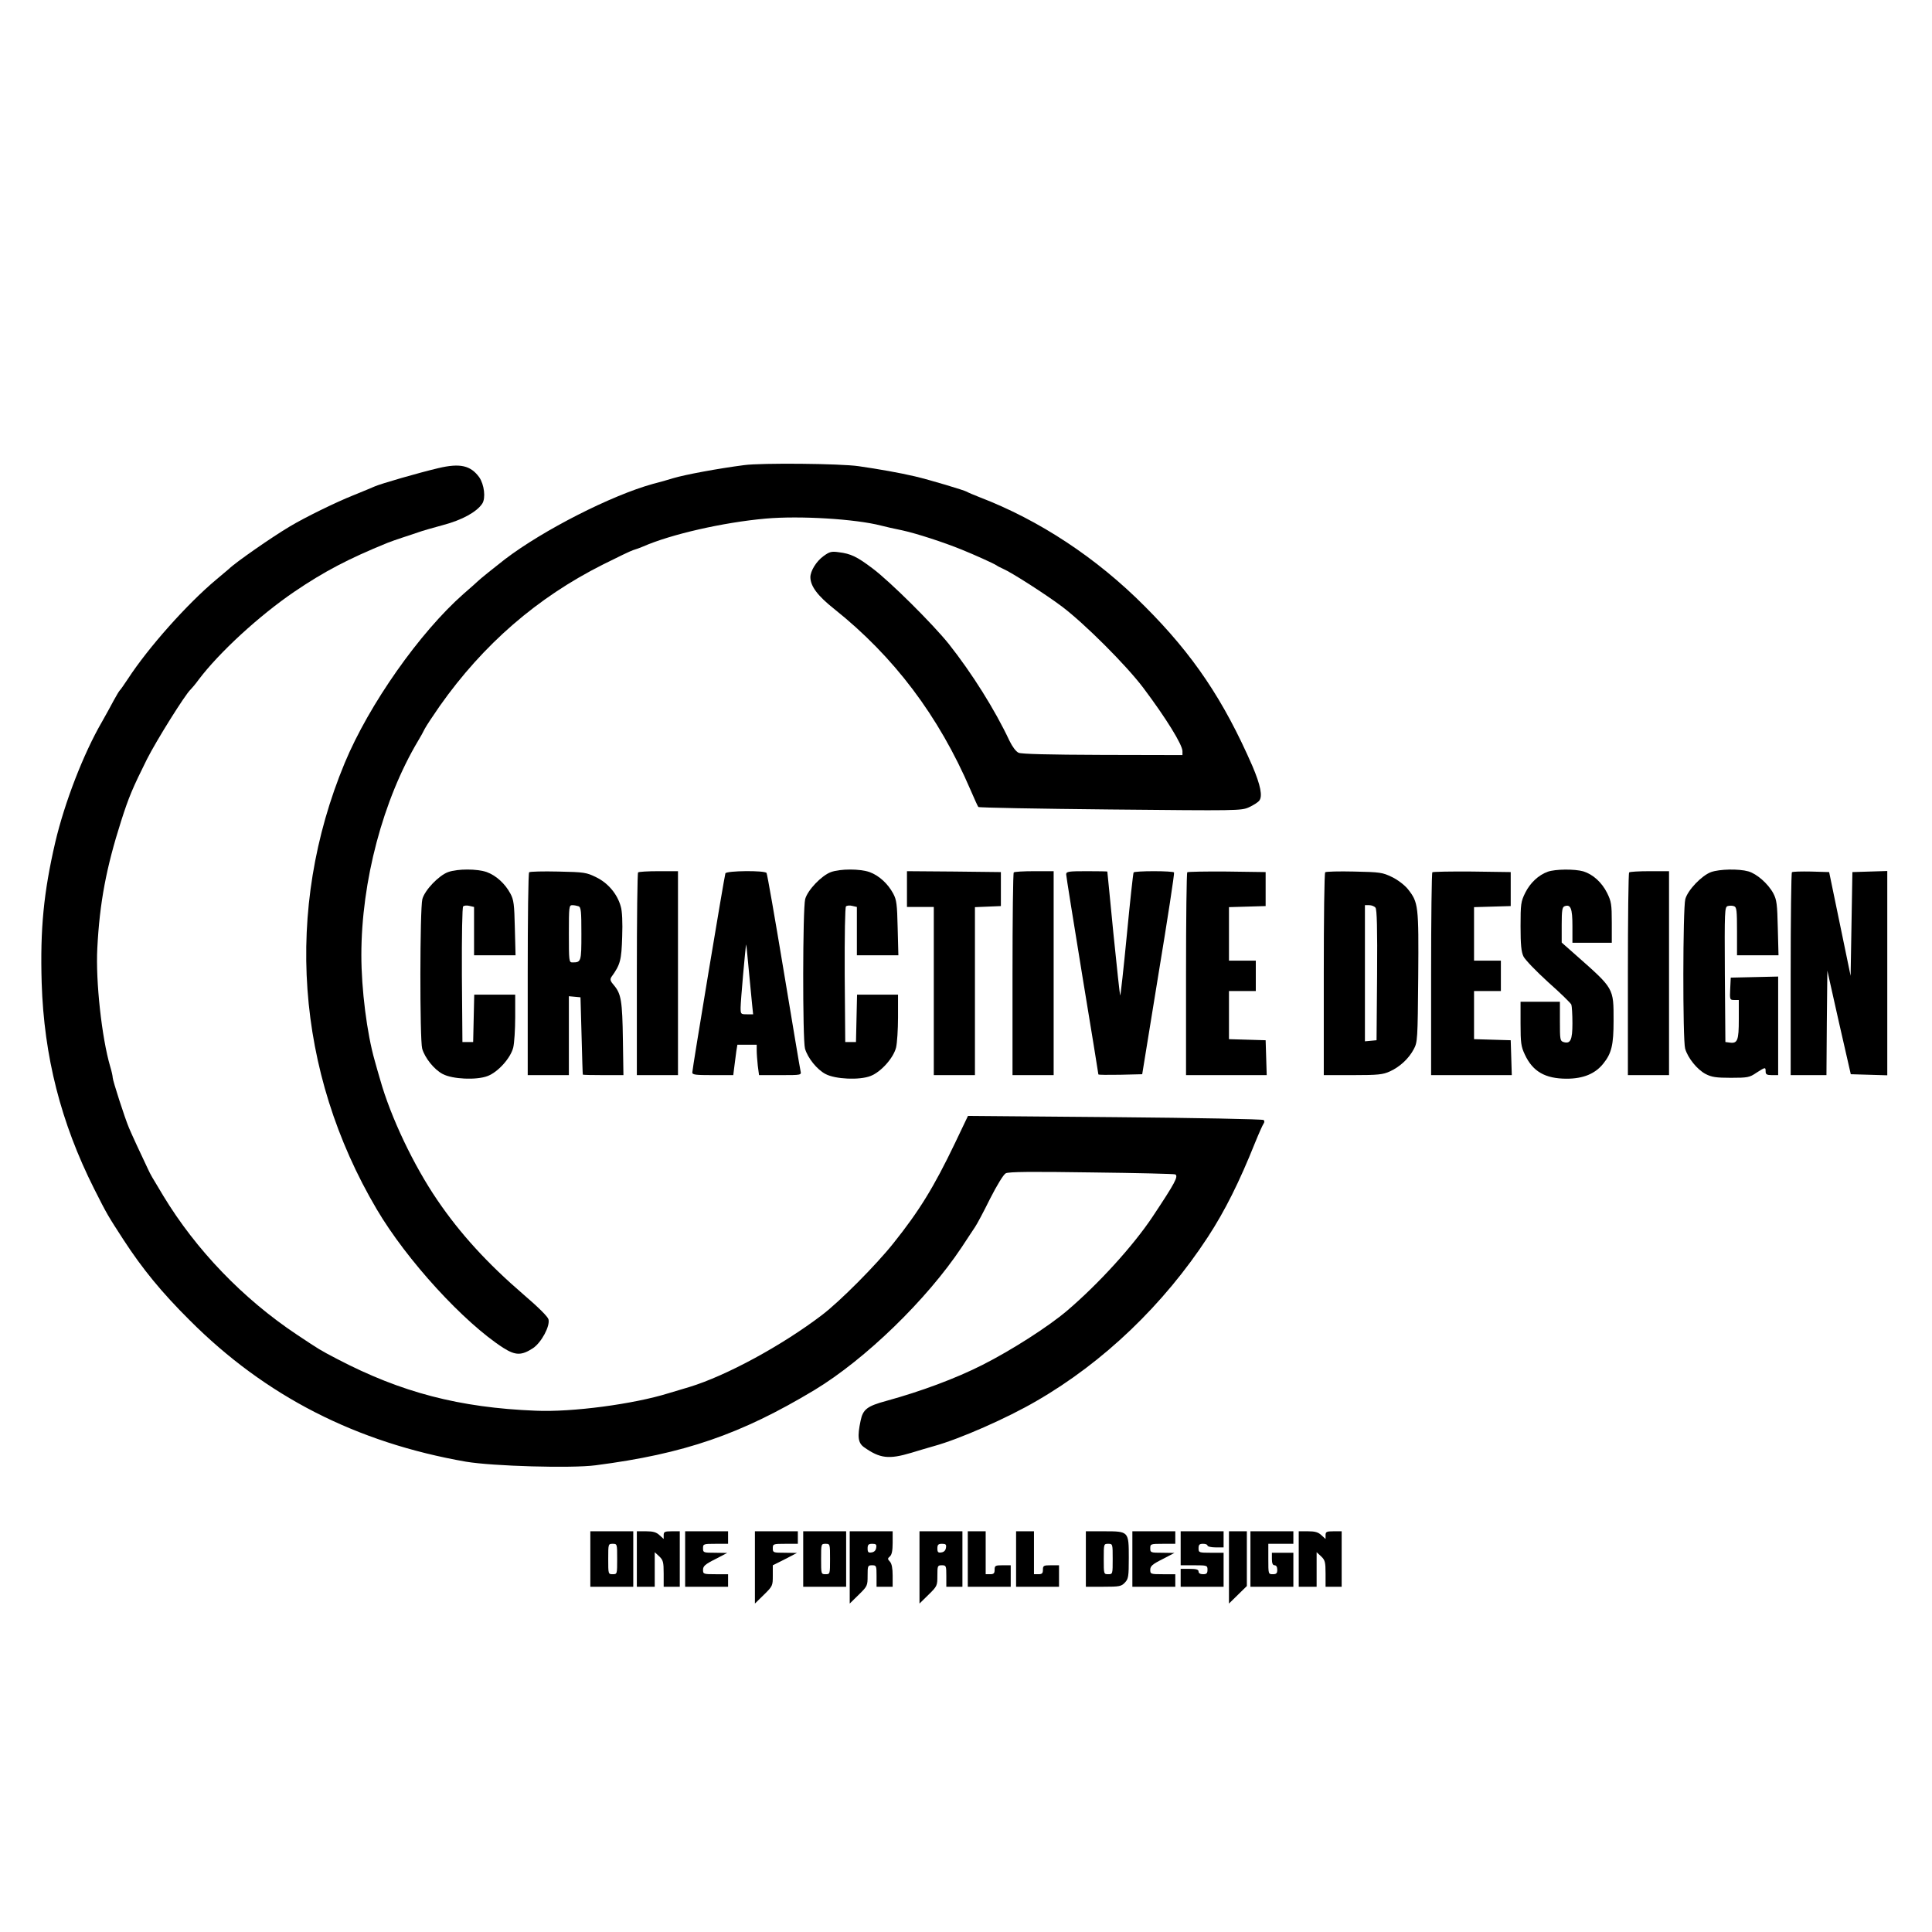 <?xml version="1.0" standalone="no"?>
<!DOCTYPE svg PUBLIC "-//W3C//DTD SVG 20010904//EN"
 "http://www.w3.org/TR/2001/REC-SVG-20010904/DTD/svg10.dtd">
<svg version="1.0" xmlns="http://www.w3.org/2000/svg"
 width="1080pt" height="1080pt" viewBox="0 0 1080 1080"
 preserveAspectRatio="xMidYMid meet">

<g transform="translate(0,1080) scale(0.1,-0.1)"
fill="#000000" stroke="none">
<path d="M4160 8200 c-146 -19 -330 -53 -400 -74 -25 -8 -74 -22 -110 -31
-232 -64 -613 -258 -827 -421 -48 -37 -144 -114 -153 -124 -3 -3 -38 -35 -79
-70 -245 -216 -528 -618 -664 -945 -340 -819 -275 -1726 179 -2495 168 -285
487 -633 708 -775 68 -43 102 -43 166 -1 46 31 96 123 86 161 -4 15 -57 68
-139 138 -203 175 -354 340 -482 528 -133 195 -261 464 -320 674 -10 33 -23
80 -30 105 -44 153 -75 400 -75 591 0 412 121 869 318 1199 12 19 28 49 37 67
9 17 47 74 83 126 244 346 546 607 912 791 80 40 156 77 170 81 14 4 39 13 55
20 155 68 448 135 685 156 190 17 502 -2 645 -39 22 -6 76 -18 120 -27 78 -17
229 -66 330 -107 74 -30 178 -77 195 -88 8 -6 25 -14 36 -19 49 -21 239 -143
331 -212 128 -97 359 -328 454 -454 127 -169 219 -318 219 -354 l0 -22 -446 1
c-308 1 -453 5 -470 12 -15 7 -35 34 -51 67 -81 173 -210 378 -339 541 -89
111 -329 350 -427 423 -86 65 -121 82 -188 90 -41 6 -52 3 -86 -22 -40 -29
-73 -83 -73 -118 1 -50 40 -103 132 -176 335 -267 585 -598 763 -1012 21 -49
41 -93 44 -96 3 -4 335 -10 737 -14 712 -7 732 -7 775 12 24 11 50 27 58 37
20 24 8 86 -38 194 -161 369 -331 622 -601 892 -270 272 -591 483 -925 611
-33 13 -64 26 -70 30 -12 8 -209 67 -290 86 -85 20 -204 41 -315 57 -103 15
-545 19 -640 6z"/>
<path d="M2450 8183 c-110 -26 -318 -86 -355 -102 -11 -5 -66 -28 -123 -51
-95 -38 -267 -122 -352 -173 -101 -60 -305 -202 -340 -237 -3 -3 -34 -29 -70
-59 -163 -136 -381 -381 -495 -556 -22 -33 -42 -62 -46 -65 -3 -3 -18 -27 -33
-55 -14 -27 -44 -81 -66 -120 -104 -179 -209 -452 -261 -673 -65 -281 -85
-484 -76 -787 13 -410 107 -780 293 -1150 74 -147 78 -152 164 -285 106 -163
214 -295 370 -450 423 -424 931 -684 1545 -791 148 -25 590 -38 725 -20 495
64 811 173 1222 420 285 172 629 506 824 799 31 48 65 98 74 112 10 14 48 85
84 158 39 77 76 137 88 143 16 9 145 10 481 5 252 -3 462 -8 467 -11 18 -11
-1 -47 -126 -235 -109 -164 -303 -377 -479 -527 -106 -90 -311 -221 -473 -303
-150 -76 -344 -148 -537 -201 -107 -29 -131 -47 -144 -110 -19 -89 -15 -125
19 -149 89 -63 138 -69 265 -31 33 10 89 27 125 37 143 39 411 157 575 253
374 216 710 538 957 916 96 147 176 308 263 525 21 52 43 101 48 108 6 8 6 16
1 21 -5 5 -379 12 -831 16 l-822 7 -73 -153 c-118 -246 -200 -379 -344 -559
-98 -123 -299 -325 -399 -401 -223 -170 -534 -339 -740 -402 -27 -8 -80 -24
-117 -35 -195 -61 -540 -107 -743 -98 -427 17 -752 102 -1110 289 -101 53 -94
49 -225 136 -302 201 -564 474 -747 776 -67 111 -70 116 -86 150 -36 75 -95
203 -106 230 -23 54 -91 265 -91 281 0 8 -6 36 -14 62 -47 160 -82 477 -72
662 13 254 50 450 133 710 43 135 64 184 144 345 54 107 215 364 244 390 6 6
27 30 45 55 116 154 340 359 535 492 168 114 304 185 520 273 17 7 55 20 85
30 30 10 71 23 90 30 19 7 81 25 137 40 106 28 188 73 219 120 20 31 11 106
-17 147 -48 66 -107 80 -229 51z"/>
<path d="M2505 5925 c-52 -19 -130 -100 -144 -151 -14 -52 -15 -785 -1 -836
15 -52 67 -117 115 -142 55 -29 189 -35 251 -11 58 22 128 100 143 159 6 25
11 101 11 170 l0 126 -115 0 -114 0 -3 -132 -3 -133 -30 0 -30 0 -3 374 c-1
224 2 379 7 384 5 5 21 7 35 3 l26 -6 0 -135 0 -135 116 0 116 0 -4 153 c-3
132 -6 157 -25 192 -30 56 -80 101 -132 120 -54 19 -163 19 -216 0z"/>
<path d="M4645 5925 c-52 -19 -130 -100 -144 -151 -14 -52 -15 -785 -1 -836
15 -52 67 -117 115 -142 55 -29 189 -35 251 -11 58 22 128 100 143 159 6 25
11 101 11 170 l0 126 -115 0 -114 0 -3 -132 -3 -133 -30 0 -30 0 -3 374 c-1
224 2 379 7 384 5 5 21 7 35 3 l26 -6 0 -135 0 -135 116 0 116 0 -4 153 c-3
132 -6 157 -25 192 -30 56 -80 101 -132 120 -54 19 -163 19 -216 0z"/>
<path d="M8652 5927 c-52 -19 -98 -62 -126 -118 -24 -49 -26 -62 -26 -187 0
-103 4 -142 16 -168 9 -19 72 -84 139 -145 68 -60 126 -117 129 -125 3 -9 6
-55 6 -104 0 -94 -11 -117 -50 -105 -19 6 -20 14 -20 116 l0 109 -110 0 -110
0 0 -122 c0 -108 3 -129 24 -173 44 -95 114 -135 234 -135 93 0 160 28 205 85
46 57 57 105 57 238 0 186 4 178 -213 370 l-77 68 0 99 c0 81 3 99 16 104 34
13 44 -12 44 -110 l0 -94 110 0 110 0 0 113 c0 102 -3 118 -26 165 -30 60 -79
104 -133 121 -49 14 -156 13 -199 -2z"/>
<path d="M9565 5925 c-52 -19 -130 -100 -144 -151 -14 -52 -15 -785 -1 -836
15 -52 67 -117 115 -142 33 -17 58 -21 141 -21 93 0 104 2 142 28 50 32 52 33
52 7 0 -16 7 -20 35 -20 l35 0 0 275 0 276 -132 -3 -133 -3 -3 -62 c-3 -62 -2
-63 23 -63 l25 0 0 -109 c0 -117 -7 -136 -52 -129 l-23 3 -3 377 c-2 360 -1
377 16 383 11 3 27 3 36 -1 14 -5 16 -25 16 -140 l0 -134 116 0 116 0 -4 153
c-3 132 -6 157 -25 193 -29 54 -93 110 -140 123 -53 15 -160 13 -208 -4z"/>
<path d="M2958 5924 c-5 -4 -8 -261 -8 -571 l0 -563 115 0 115 0 0 221 0 220
33 -3 32 -3 6 -215 c3 -118 6 -216 7 -217 1 -2 53 -3 115 -3 l112 0 -3 197
c-3 218 -10 257 -49 304 -22 25 -24 34 -15 48 50 69 56 94 60 224 3 80 0 145
-8 170 -19 69 -71 131 -137 163 -55 27 -66 29 -213 32 -85 2 -158 0 -162 -4z
m276 -190 c14 -5 16 -28 16 -154 0 -157 -1 -160 -51 -160 -18 0 -19 9 -19 160
0 151 1 160 19 160 11 0 26 -3 35 -6z"/>
<path d="M3567 5923 c-4 -3 -7 -260 -7 -570 l0 -563 115 0 115 0 0 570 0 570
-108 0 c-60 0 -112 -3 -115 -7z"/>
<path d="M4055 5918 c-6 -17 -185 -1093 -185 -1113 0 -13 18 -15 114 -15 l115
0 6 48 c3 26 8 64 11 85 l6 37 54 0 54 0 0 -32 c0 -18 3 -57 6 -85 l7 -53 119
0 c118 0 118 0 113 23 -3 12 -45 264 -94 559 -49 295 -92 542 -96 548 -9 15
-224 13 -230 -2z m149 -730 l6 -58 -35 0 c-34 0 -35 1 -35 38 0 33 27 339 31
352 1 3 7 -58 14 -135 7 -77 16 -166 19 -197z"/>
<path d="M5070 5830 l0 -100 75 0 75 0 0 -470 0 -470 115 0 115 0 0 470 0 469
73 3 72 3 0 95 0 95 -262 3 -263 2 0 -100z"/>
<path d="M5667 5923 c-4 -3 -7 -260 -7 -570 l0 -563 115 0 115 0 0 570 0 570
-108 0 c-60 0 -112 -3 -115 -7z"/>
<path d="M5960 5912 c0 -9 41 -264 90 -565 50 -302 90 -550 90 -553 0 -3 55
-3 122 -2 l123 3 91 560 c51 308 90 563 87 568 -2 4 -53 7 -113 7 -60 0 -111
-3 -113 -7 -3 -5 -20 -162 -38 -350 -18 -188 -35 -340 -37 -338 -2 2 -19 158
-38 347 -18 189 -34 344 -34 346 0 1 -52 2 -115 2 -103 0 -115 -2 -115 -18z"/>
<path d="M6637 5924 c-4 -4 -7 -261 -7 -571 l0 -563 225 0 226 0 -3 98 -3 97
-102 3 -103 3 0 134 0 135 75 0 75 0 0 85 0 85 -75 0 -75 0 0 150 0 149 103 3
102 3 0 95 0 95 -216 3 c-118 1 -218 -1 -222 -4z"/>
<path d="M7408 5924 c-5 -4 -8 -261 -8 -571 l0 -563 163 0 c141 0 168 3 207
21 55 25 105 71 133 124 21 39 22 53 25 404 3 401 1 416 -58 491 -18 22 -55
51 -88 67 -54 26 -66 28 -212 31 -85 2 -158 0 -162 -4z m281 -198 c8 -9 11
-117 9 -377 l-3 -364 -32 -3 -33 -3 0 380 0 381 24 0 c13 0 29 -6 35 -14z"/>
<path d="M8007 5924 c-4 -4 -7 -261 -7 -571 l0 -563 225 0 226 0 -3 98 -3 97
-102 3 -103 3 0 134 0 135 75 0 75 0 0 85 0 85 -75 0 -75 0 0 150 0 149 103 3
102 3 0 95 0 95 -216 3 c-118 1 -218 -1 -222 -4z"/>
<path d="M9107 5923 c-4 -3 -7 -260 -7 -570 l0 -563 115 0 115 0 0 570 0 570
-108 0 c-60 0 -112 -3 -115 -7z"/>
<path d="M10017 5924 c-4 -4 -7 -261 -7 -571 l0 -563 100 0 100 0 2 292 3 292
65 -290 66 -289 102 -3 102 -3 0 571 0 571 -97 -3 -98 -3 -5 -290 -5 -290 -60
290 -60 290 -101 3 c-55 1 -103 0 -107 -4z"/>
<path d="M3300 2085 l0 -155 120 0 120 0 0 155 0 155 -120 0 -120 0 0 -155z
m150 0 c0 -84 0 -85 -25 -85 -25 0 -25 1 -25 85 0 84 0 85 25 85 25 0 25 -1
25 -85z"/>
<path d="M3560 2085 l0 -155 50 0 50 0 0 97 0 96 25 -23 c22 -21 25 -32 25
-97 l0 -73 45 0 45 0 0 155 0 155 -45 0 c-40 0 -45 -3 -45 -22 l0 -21 -23 21
c-18 17 -36 22 -75 22 l-52 0 0 -155z"/>
<path d="M3830 2085 l0 -155 120 0 120 0 0 35 0 35 -70 0 c-68 0 -70 1 -70 25
0 20 12 31 68 59 l67 35 -67 1 c-66 0 -68 1 -68 25 0 24 2 25 70 25 l70 0 0
35 0 35 -120 0 -120 0 0 -155z"/>
<path d="M4220 2038 l0 -202 50 49 c49 48 50 51 50 107 l0 58 68 34 67 35 -67
1 c-66 0 -68 1 -68 25 0 24 2 25 70 25 l70 0 0 35 0 35 -120 0 -120 0 0 -202z"/>
<path d="M4490 2085 l0 -155 120 0 120 0 0 155 0 155 -120 0 -120 0 0 -155z
m150 0 c0 -84 0 -85 -25 -85 -25 0 -25 1 -25 85 0 84 0 85 25 85 25 0 25 -1
25 -85z"/>
<path d="M4750 2038 l0 -202 50 49 c49 48 50 51 50 107 0 55 1 58 25 58 24 0
25 -3 25 -60 l0 -60 45 0 45 0 0 62 c0 41 -5 67 -15 78 -14 15 -14 18 0 30 10
9 15 31 15 76 l0 64 -120 0 -120 0 0 -202z m148 110 c-2 -15 -11 -24 -25 -26
-19 -3 -23 1 -23 22 0 21 5 26 26 26 21 0 25 -4 22 -22z"/>
<path d="M5140 2038 l0 -202 50 49 c49 48 50 51 50 107 0 55 1 58 25 58 24 0
25 -3 25 -60 l0 -60 45 0 45 0 0 155 0 155 -120 0 -120 0 0 -202z m148 110
c-2 -15 -11 -24 -25 -26 -19 -3 -23 1 -23 22 0 21 5 26 26 26 21 0 25 -4 22
-22z"/>
<path d="M5410 2085 l0 -155 120 0 120 0 0 60 0 60 -45 0 c-41 0 -45 -2 -45
-25 0 -20 -5 -25 -25 -25 l-25 0 0 120 0 120 -50 0 -50 0 0 -155z"/>
<path d="M5680 2085 l0 -155 120 0 120 0 0 60 0 60 -45 0 c-41 0 -45 -2 -45
-25 0 -20 -5 -25 -25 -25 l-25 0 0 120 0 120 -50 0 -50 0 0 -155z"/>
<path d="M6070 2085 l0 -155 98 0 c90 0 100 2 120 23 20 21 22 34 22 139 0
148 0 148 -138 148 l-102 0 0 -155z m150 0 c0 -84 0 -85 -25 -85 -25 0 -25 1
-25 85 0 84 0 85 25 85 25 0 25 -1 25 -85z"/>
<path d="M6330 2085 l0 -155 120 0 120 0 0 35 0 35 -70 0 c-68 0 -70 1 -70 25
0 20 12 31 68 59 l67 35 -67 1 c-66 0 -68 1 -68 25 0 24 2 25 70 25 l70 0 0
35 0 35 -120 0 -120 0 0 -155z"/>
<path d="M6600 2145 l0 -95 75 0 c73 0 75 -1 75 -25 0 -20 -5 -25 -25 -25 -16
0 -25 6 -25 15 0 11 -12 15 -50 15 l-50 0 0 -50 0 -50 120 0 120 0 0 95 0 95
-70 0 c-68 0 -70 1 -70 25 0 20 5 25 25 25 14 0 25 -4 25 -10 0 -5 20 -10 45
-10 l45 0 0 45 0 45 -120 0 -120 0 0 -95z"/>
<path d="M6870 2038 l0 -202 50 49 50 49 0 153 0 153 -50 0 -50 0 0 -202z"/>
<path d="M6990 2085 l0 -155 120 0 120 0 0 95 0 95 -60 0 -60 0 0 -35 c0 -24
5 -35 15 -35 9 0 15 -9 15 -25 0 -20 -5 -25 -25 -25 -25 0 -25 1 -25 85 l0 85
70 0 70 0 0 35 0 35 -120 0 -120 0 0 -155z"/>
<path d="M7260 2085 l0 -155 50 0 50 0 0 97 0 96 25 -23 c22 -21 25 -32 25
-97 l0 -73 45 0 45 0 0 155 0 155 -45 0 c-40 0 -45 -3 -45 -22 l0 -21 -23 21
c-18 17 -36 22 -75 22 l-52 0 0 -155z"/>
</g>
</svg>
